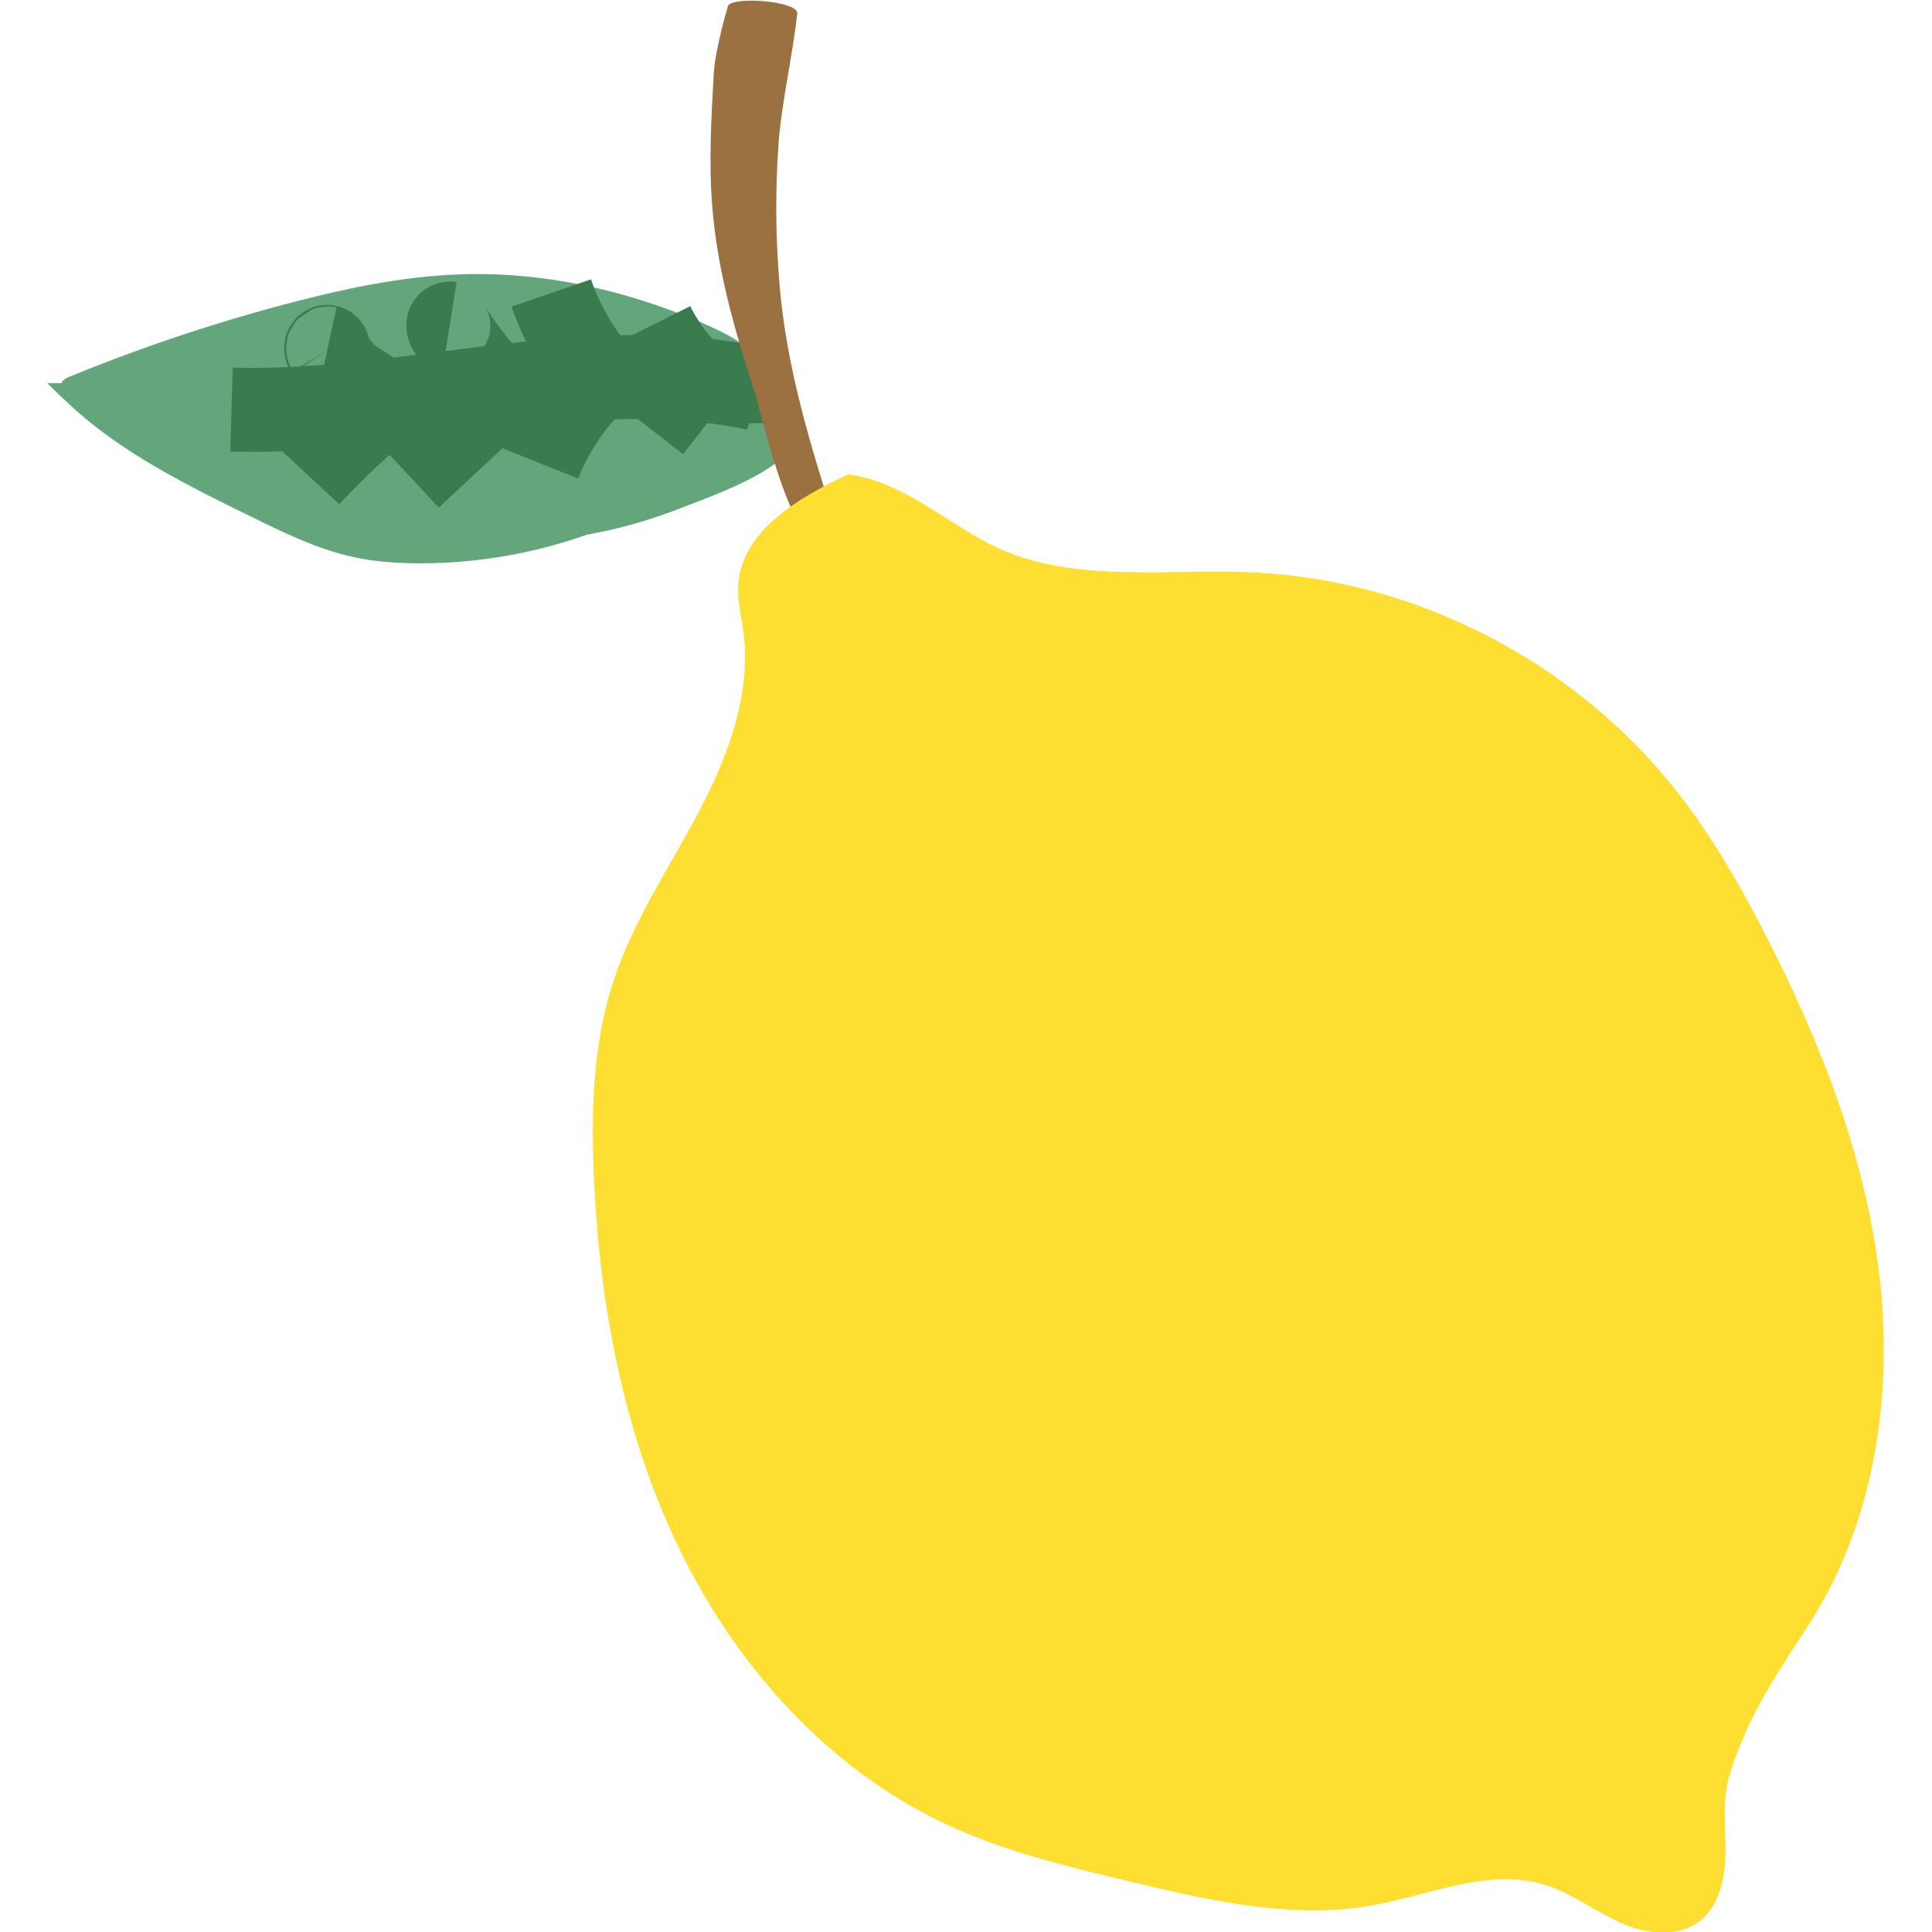 <?xml version="1.0" encoding="utf-8"?>
<svg version="1.1" xmlns="http://www.w3.org/2000/svg" xmlns:xlink="http://www.w3.org/1999/xlink" x="0px" y="0px"
	 viewBox="0 0 23 23" style="enable-background:new 0 0 100 100;" xml:space="preserve">
	 <path
      d="M9.019 4.246c-.173-.174-.4-.287-.627-.387-.913-.4-1.918-.63-2.933-.592-.666.025-1.326.163-1.975.332-.91.237-1.805.536-2.678.895a.15.15 0 0 0-.076.068 4.619 4.619 0 0 0-.168-.001c.122.119.244.238.372.35.606.528 1.342.89 2.069 1.246.396.194.797.39 1.233.48.233.049.473.066.713.069a5.96 5.96 0 0 0 2.035-.34 5.869 5.869 0 0 0 1.076-.3c.363-.141.991-.36 1.275-.638.319-.313-.069-.933-.316-1.182z"
      fill="#63a67c"
    />
    <g
      fill="none"
      stroke="#3b7c4f"
      strokeWidth="0.107"
      strokeLinecap="round"
      strokeLinejoin="round"
      strokeMiterlimit="10"
    >
      <path d="M2.756 4.876c2.09.061 4.198-.689 6.242-.25l-.156-.076" />
      <path d="M3.673 5.663c.255-.275.527-.535.812-.779.015-.013.032-.027.038-.047.01-.031-.01-.063-.031-.088-.093-.106-.234-.159-.344-.248-.108-.089-.182-.21-.255-.329-.008-.012-.015-.03-.004-.04.011-.01.025.019.011.016M4.883 5.678l1.068-.997a5.544 5.544 0 0 1-.603-.77c-.014-.021-.016-.062.009-.058M6.418 5.511c.157-.393.4-.751.708-1.041a2.998 2.998 0 0 1-.563-.982M7.737 5.1l.292-.375c.065-.083.14-.173.245-.188a2.32 2.32 0 0 1-.504-.668" />
    </g>
    <path
      d="M8.963 4.598c-.226-.693-.424-1.4-.483-2.13-.043-.527-.013-1.059.017-1.589.017-.302.172-.815.172-.815.097-.111.836-.046.822.096-.048.466-.19 1.075-.223 1.556-.04.564-.035 1.131.014 1.692.099 1.135.449 2.139.783 3.208-.594.273-.979-1.643-1.102-2.018z"
      fill="#9c7140"
    />
    <g>
      <path
        d="M20.587 21.145c-.087.294-.041.609-.045.915-.004.307-.077.645-.326.824-.268.193-.645.134-.945-.004-.3-.138-.569-.346-.885-.443-.664-.203-1.359.122-2.042.245-.953.172-1.928-.053-2.869-.277-.751-.178-1.507-.359-2.207-.685-1.395-.651-2.485-1.863-3.163-3.245s-.967-2.93-1.035-4.469c-.035-.787-.011-1.59.237-2.337.236-.714.665-1.346 1.016-2.012.35-.666.629-1.412.524-2.157-.023-.169-.065-.335-.06-.504.019-.662.71-1.07 1.312-1.349.619.083 1.096.517 1.647.811.946.504 2.09.309 3.161.356 1.933.085 3.807 1.049 5.017 2.56.449.561.807 1.188 1.132 1.828.648 1.277 1.174 2.638 1.327 4.062s-.089 2.923-.877 4.12c-.38.578-.723 1.098-.919 1.761z"
        fill="#fdde31"
      />
    </g>
  </svg>